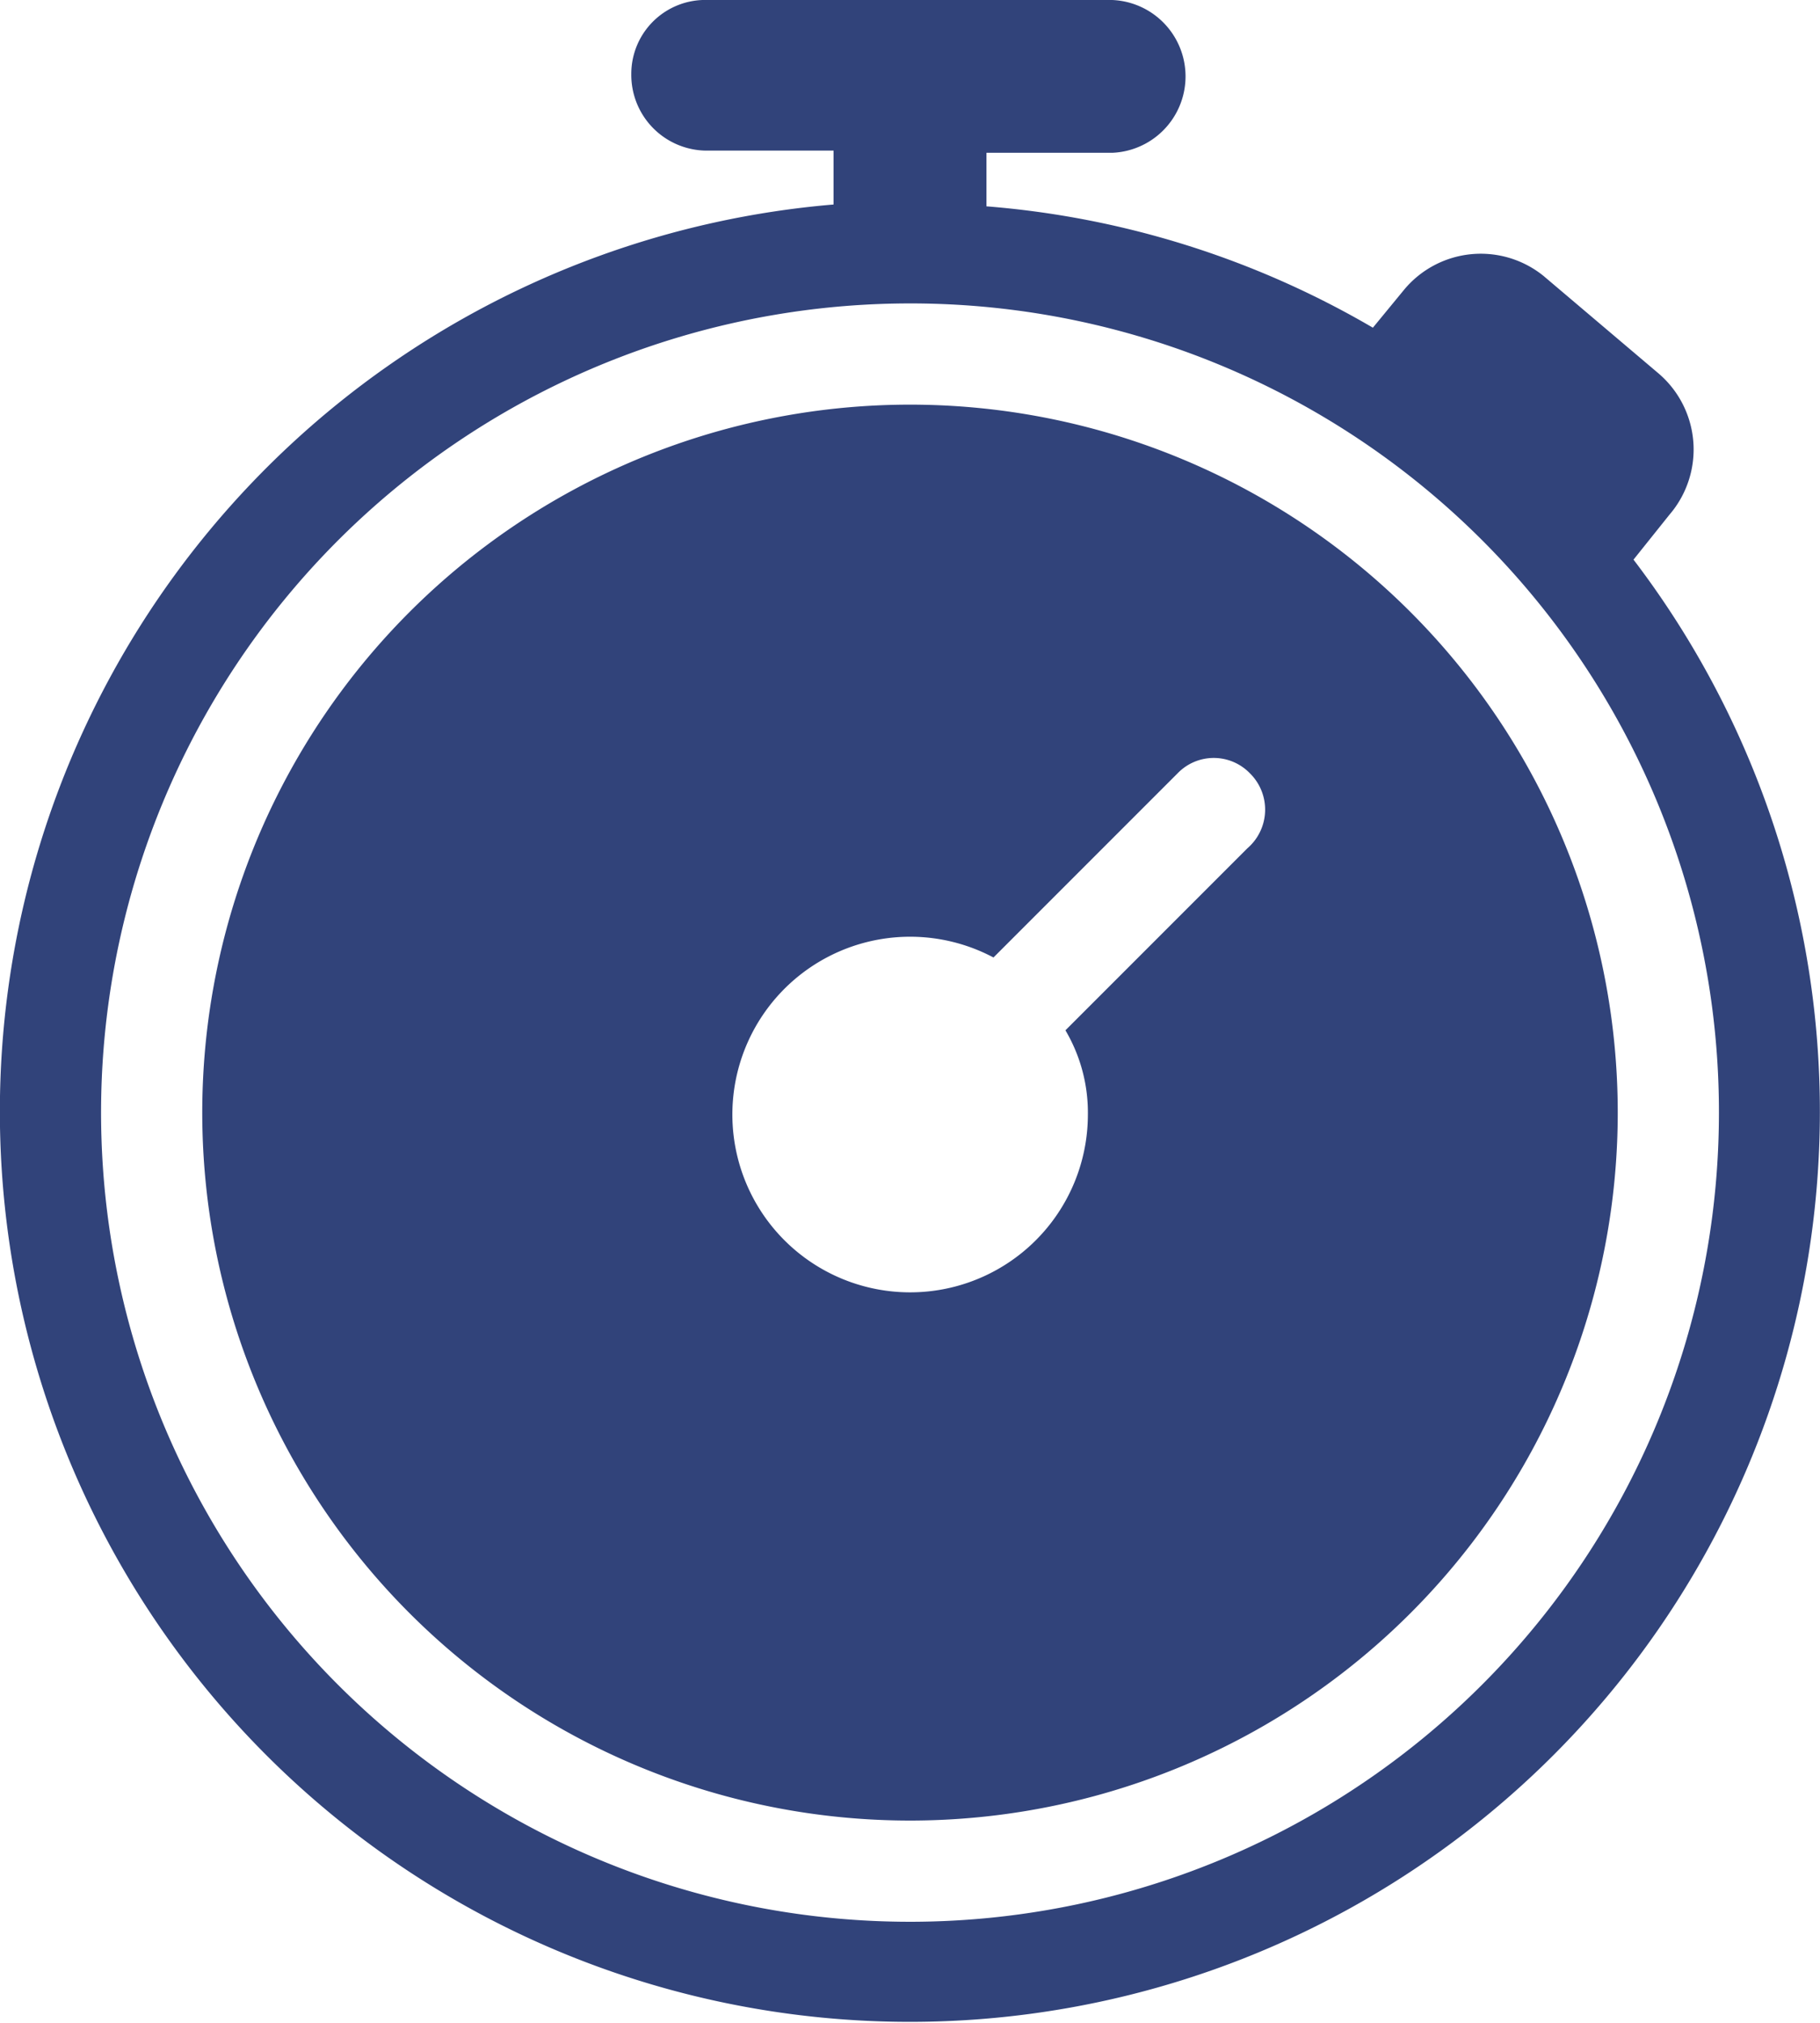 <svg xmlns="http://www.w3.org/2000/svg" width="15" height="16.667" viewBox="0 0 15 16.667">
  <path id="Path_23251" data-name="Path 23251" d="M22.963,9.611A7.5,7.5,0,1,1,16.37,6.685V6.241H15.333a.624.624,0,0,1-.63-.63A.609.609,0,0,1,15.333,5h3.333a.63.63,0,0,1,0,1.259H17.63V6.7a7.483,7.483,0,0,1,3.185,1l.259-.315a.822.822,0,0,1,1.148-.111l.944.8a.824.824,0,0,1,.093,1.167ZM17,7.5a6.667,6.667,0,1,0,6.667,6.667A6.662,6.662,0,0,0,17,7.5ZM17,20a5.833,5.833,0,1,1,5.833-5.833A5.833,5.833,0,0,1,17,20Zm2.8-8.63a.414.414,0,0,0-.593,0l-1.519,1.519a1.465,1.465,0,1,0,.778,1.3,1.335,1.335,0,0,0-.185-.7l1.5-1.5A.42.42,0,0,0,19.8,11.37Z" transform="translate(-9.5 -5)" fill="#31437a" fill-rule="evenodd"/>
</svg>
